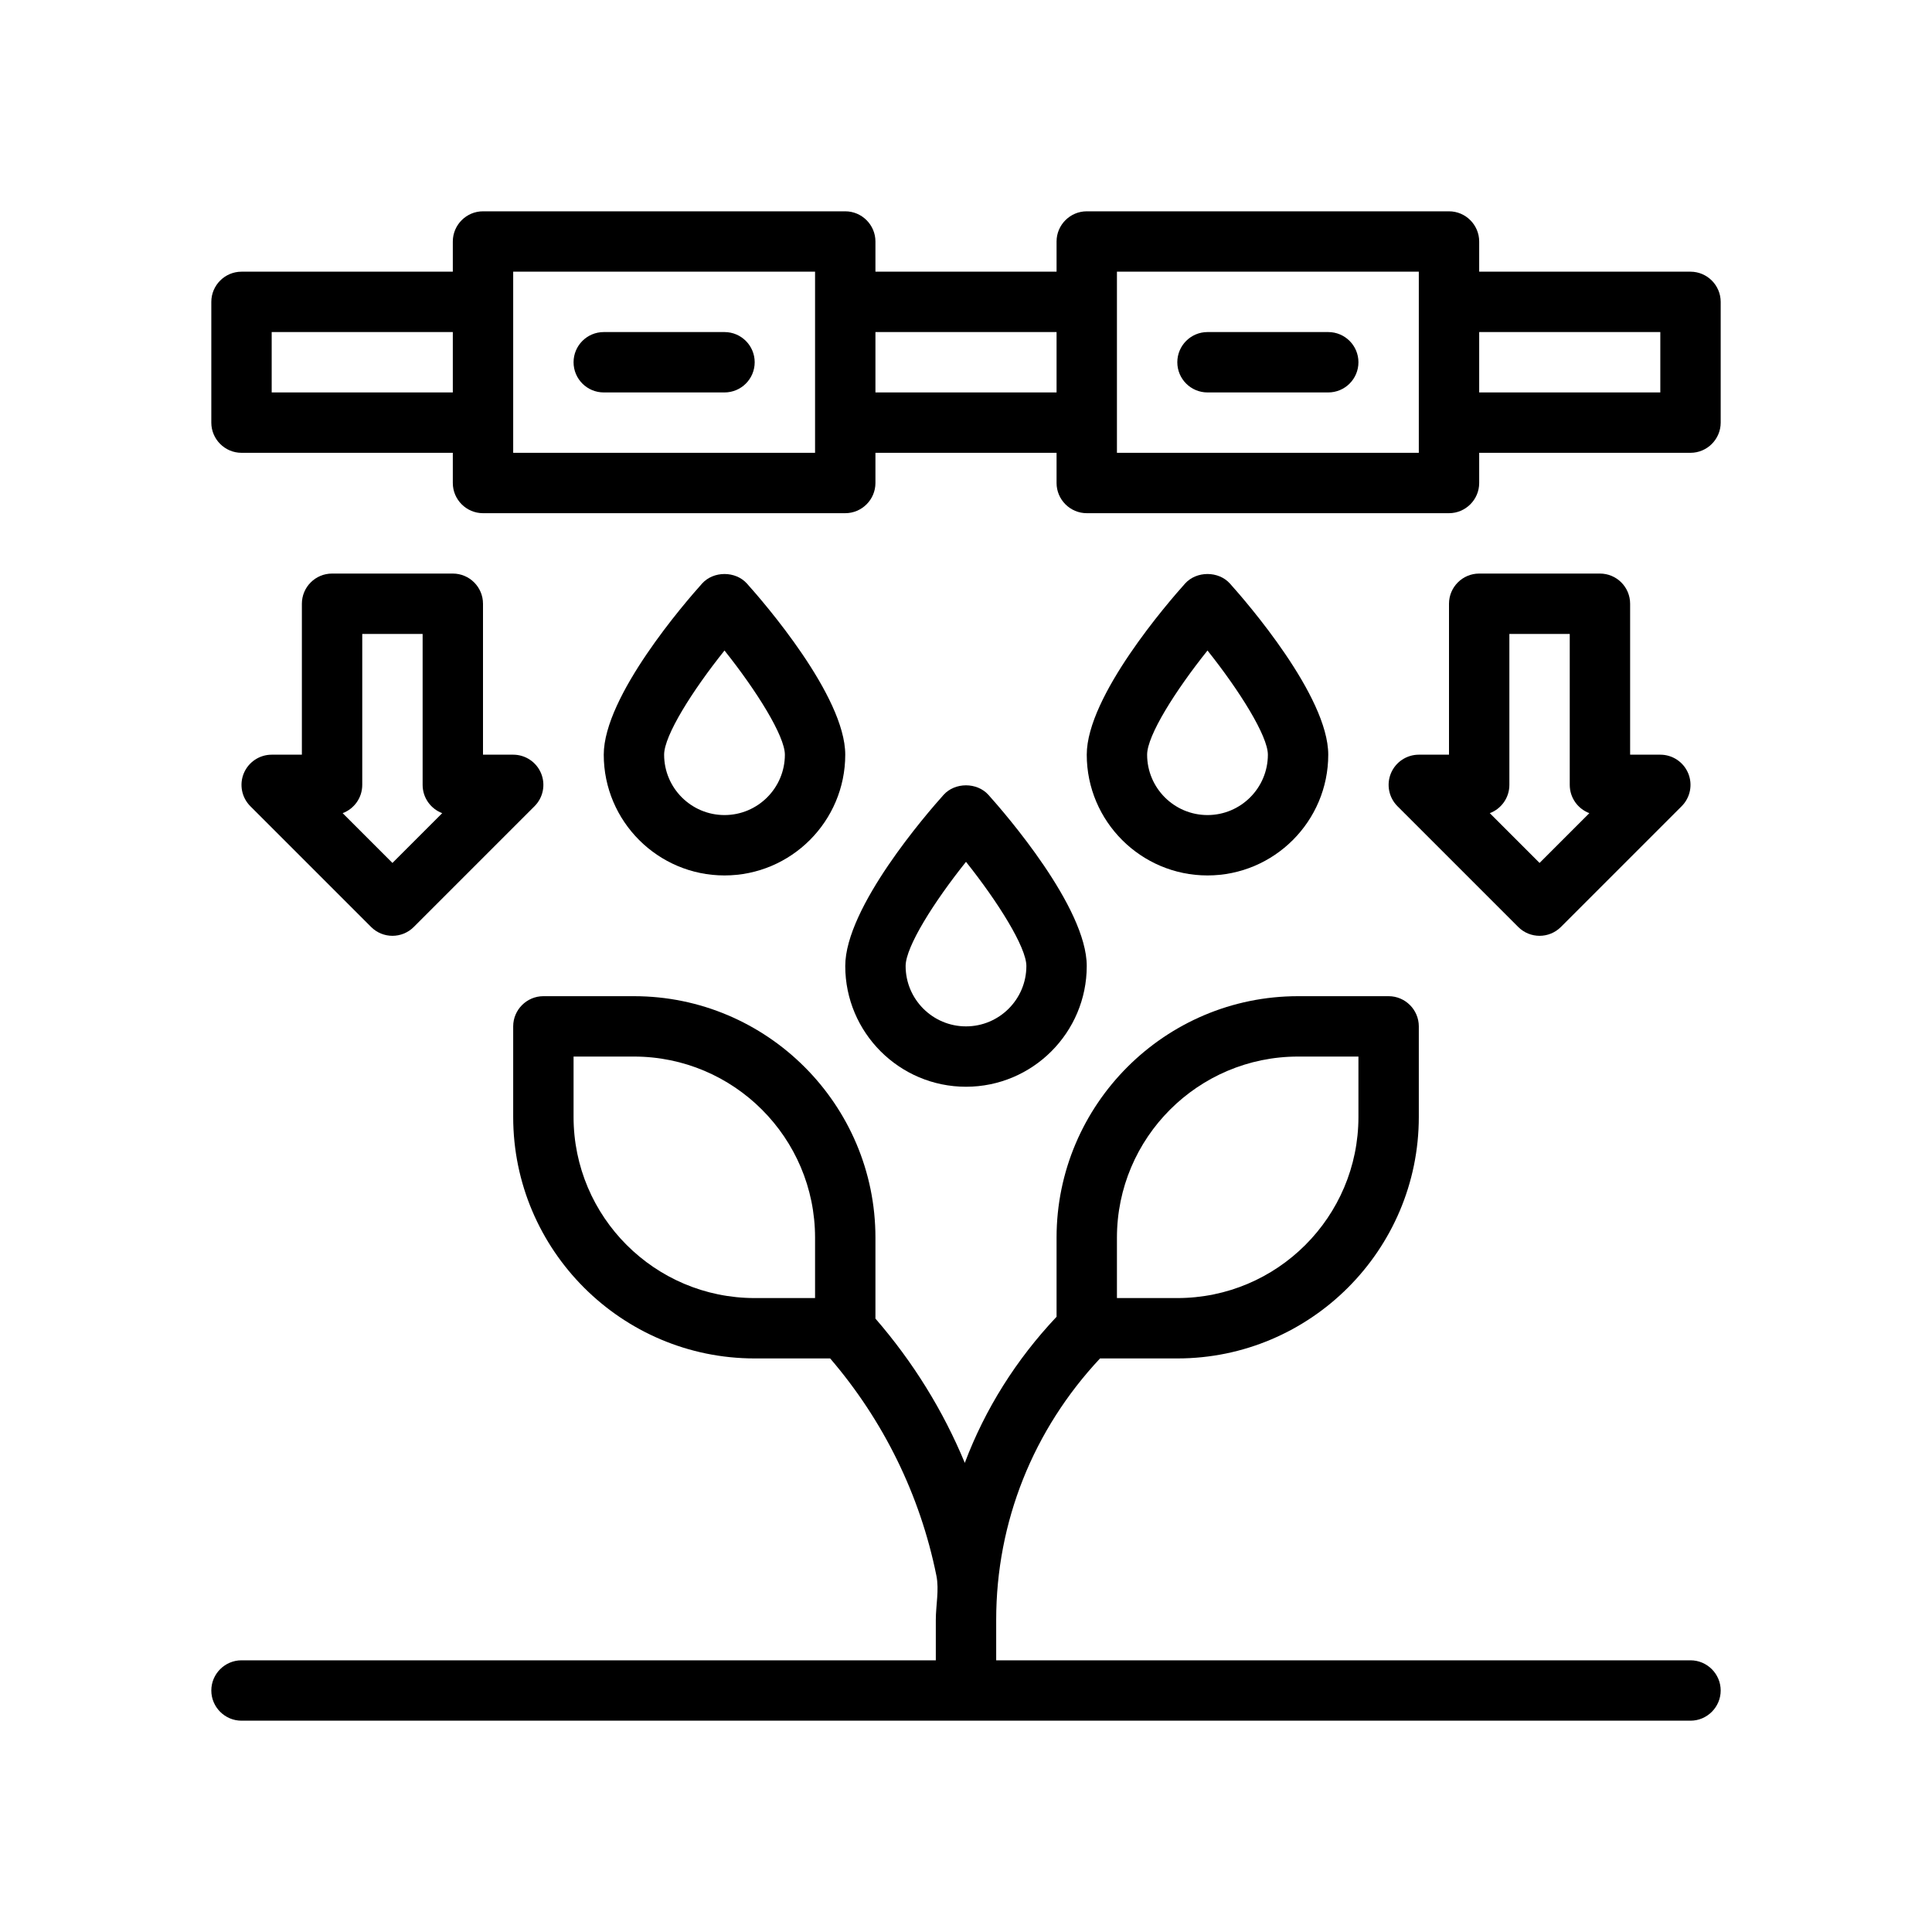 <?xml version="1.0" encoding="UTF-8"?>
<svg xmlns="http://www.w3.org/2000/svg" version="1.1" viewBox="0 0 64 64">
  <!-- Generator: Adobe Illustrator 28.7.1, SVG Export Plug-In . SVG Version: 1.2.0 Build 142)  -->
  <g>
    <g id="Outline">
      <g>
        <path d="M24,11h-4c-.552,0-1,.448-1,1s.448,1,1,1h4c.552,0,1-.448,1-1s-.448-1-1-1Z"/>
        <path d="M44,11h-4c-.552,0-1,.448-1,1s.448,1,1,1h4c.552,0,1-.448,1-1s-.448-1-1-1Z"/>
        <path d="M56,9h-7v-1c0-.55-.45-1-1-1h-12c-.55,0-1,.45-1,1v1h-6v-1c0-.55-.45-1-1-1h-12c-.55,0-1,.45-1,1v1h-7c-.55,0-1,.45-1,1v4c0,.55.45,1,1,1h7v1c0,.55.45,1,1,1h12c.55,0,1-.45,1-1v-1h6v1c0,.55.45,1,1,1h12c.55,0,1-.45,1-1v-1h7c.55,0,1-.45,1-1v-4c0-.55-.45-1-1-1ZM15,13h-6v-2h6v2ZM27,15h-10v-6h10v6ZM35,13h-6v-2h6v2ZM47,15h-10v-6h10v6ZM55,13h-6v-2h6v2Z"/>
        <path d="M56,55h-23v-1.34c0-3.25,1.23-6.3,3.44-8.66h2.56c4.41,0,8-3.59,8-8v-3c0-.55-.45-1-1-1h-3c-4.41,0-8,3.59-8,8v2.62c-1.34,1.42-2.37,3.06-3.04,4.84-.72-1.74-1.72-3.35-2.96-4.78v-2.68c0-4.41-3.59-8-8-8h-3c-.55,0-1,.45-1,1v3c0,4.41,3.59,8,8,8h2.5c1.76,2.05,2.98,4.519,3.52,7.199.094.468-.02.983-.02,1.461v1.34H8c-.55,0-1,.45-1,1s.45,1,1,1h48c.55,0,1-.45,1-1s-.45-1-1-1ZM37,41c0-3.31,2.69-6,6-6h2v2c0,3.31-2.69,6-6,6h-2v-2ZM27,43h-2c-3.31,0-6-2.69-6-6v-2h2c3.31,0,6,2.69,6,6v2Z"/>
        <path d="M32,36c2.206,0,4-1.794,4-4,0-1.941-2.712-5.062-3.256-5.668-.379-.423-1.109-.423-1.488,0-.544.606-3.256,3.727-3.256,5.668,0,2.206,1.794,4,4,4ZM32,28.549c1.063,1.333,2,2.832,2,3.451,0,1.103-.897,2-2,2s-2-.897-2-2c0-.637.939-2.125,2-3.451Z"/>
        <path d="M44,25c0-1.941-2.712-5.062-3.256-5.668-.379-.423-1.109-.423-1.488,0-.544.606-3.256,3.727-3.256,5.668,0,2.206,1.794,4,4,4s4-1.794,4-4ZM38,25c0-.637.939-2.125,2-3.451,1.063,1.333,2,2.832,2,3.451,0,1.103-.897,2-2,2s-2-.897-2-2Z"/>
        <path d="M23.256,19.332c-.544.606-3.256,3.727-3.256,5.668,0,2.206,1.794,4,4,4s4-1.794,4-4c0-1.941-2.712-5.062-3.256-5.668-.379-.423-1.109-.423-1.488,0ZM24,27c-1.103,0-2-.897-2-2,0-.637.939-2.125,2-3.451,1.063,1.333,2,2.832,2,3.451,0,1.103-.897,2-2,2Z"/>
        <path d="M53,19h-4c-.552,0-1,.448-1,1v5h-1c-.404,0-.769.244-.924.617-.155.374-.069.804.217,1.09l4,4c.195.195.451.293.707.293s.512-.098.707-.293l4-4c.286-.286.372-.716.217-1.09-.155-.374-.52-.617-.924-.617h-1v-5c0-.552-.448-1-1-1ZM51,28.586l-1.649-1.649c.379-.142.649-.508.649-.937v-5h2v5c0,.429.27.794.649.937l-1.649,1.649Z"/>
        <path d="M15,19h-4c-.552,0-1,.448-1,1v5h-1c-.404,0-.769.244-.924.617-.155.374-.069.804.217,1.09l4,4c.195.195.451.293.707.293s.512-.098.707-.293l4-4c.286-.286.372-.716.217-1.09-.155-.374-.52-.617-.924-.617h-1v-5c0-.552-.448-1-1-1ZM13,28.586l-1.649-1.649c.379-.142.649-.508.649-.937v-5h2v5c0,.429.27.794.649.937l-1.649,1.649Z"/>
      </g>
    </g>
  </g>
</svg>